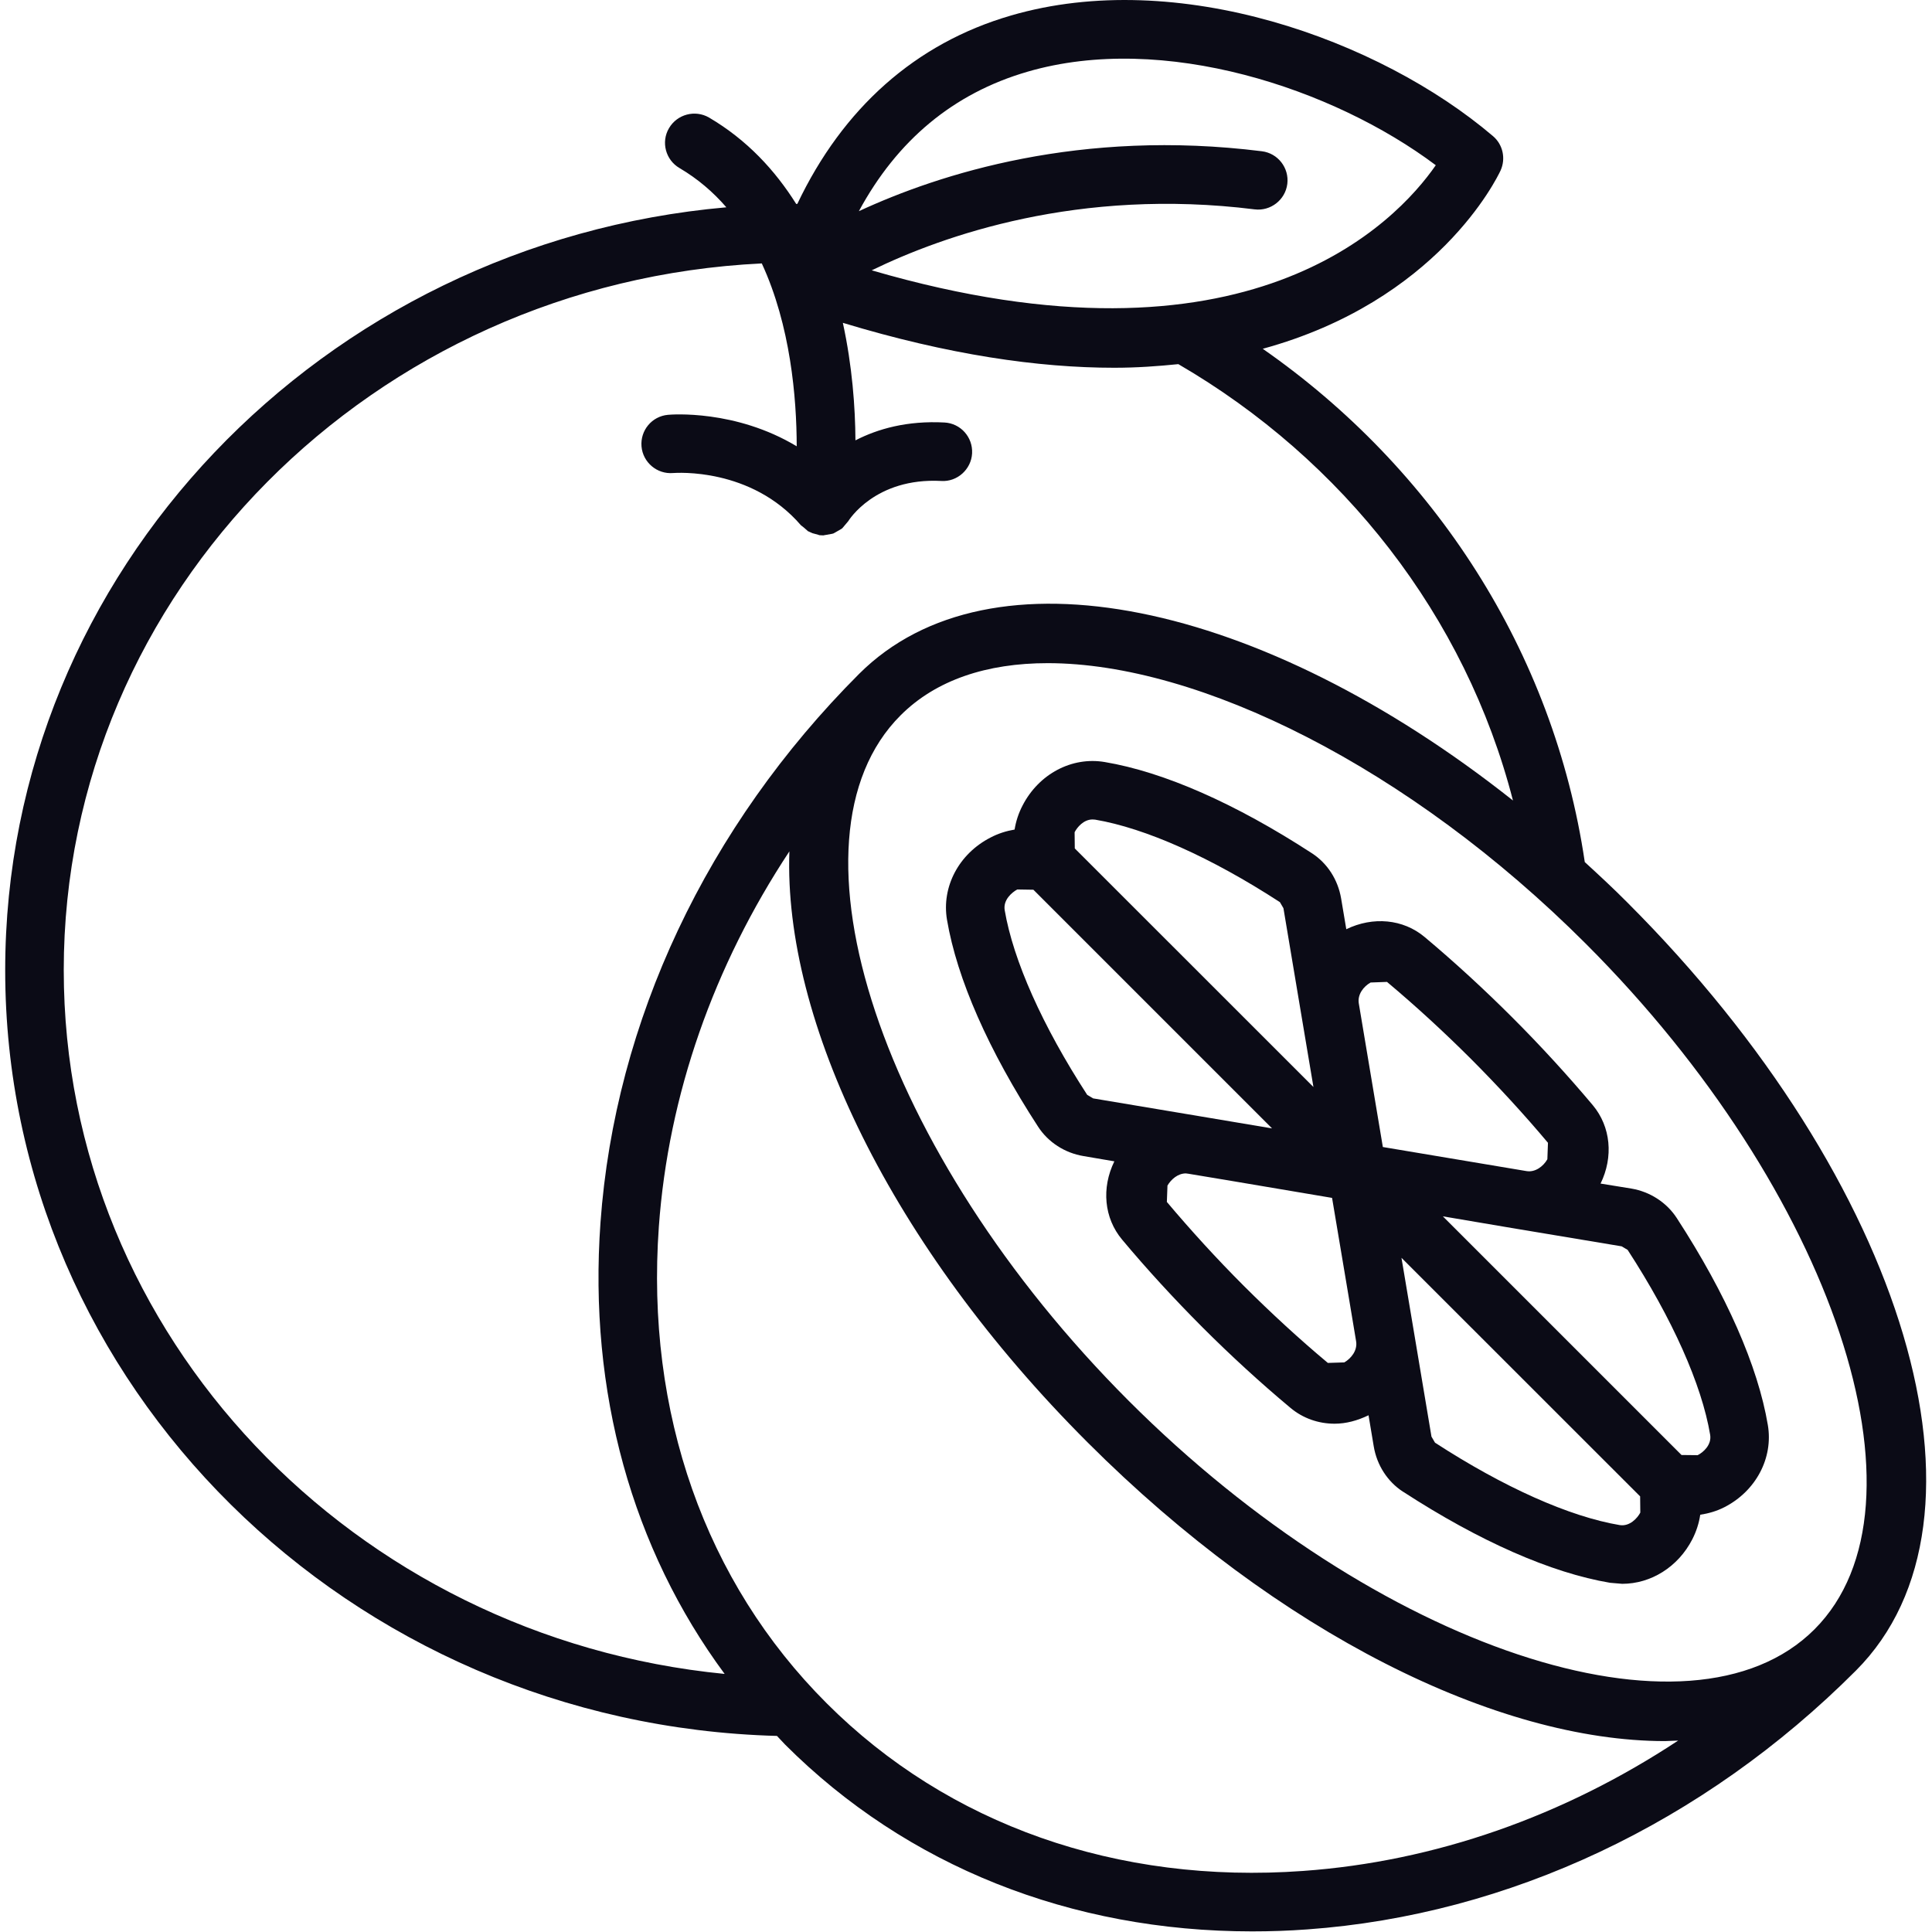 <?xml version="1.0" encoding="UTF-8" standalone="no"?><!DOCTYPE svg PUBLIC "-//W3C//DTD SVG 1.1//EN" "http://www.w3.org/Graphics/SVG/1.1/DTD/svg11.dtd"><svg width="100%" height="100%" viewBox="0 0 2084 2084" version="1.1" xmlns="http://www.w3.org/2000/svg" xmlns:xlink="http://www.w3.org/1999/xlink" xml:space="preserve" xmlns:serif="http://www.serif.com/" style="fill-rule:evenodd;clip-rule:evenodd;stroke-linejoin:round;stroke-miterlimit:2;"><rect id="画板1" x="0" y="0" width="2083.33" height="2083.33" style="fill:none;"/><clipPath id="_clip1"><rect id="画板11" serif:id="画板1" x="0" y="0" width="2083.33" height="2083.33"/></clipPath><g clip-path="url(#_clip1)"><g><path d="M1405.62,2018.14c-200.426,14.506 -382.902,-49.852 -513.946,-180.896c-131.137,-130.953 -195.311,-313.52 -180.988,-514.04c10.231,-142.297 59.244,-281.433 140.81,-404.85c-6.511,182.289 109.374,425.312 321.611,637.457c206.472,206.471 442.332,322.262 622.855,322.262l14.23,-0.559c-123.51,81.567 -262.46,130.487 -404.572,140.626Zm-1336.86,-971.626c0,-407.919 334.167,-742.088 752.969,-762.362c30.971,66.964 37.574,144.716 37.667,197.264c-66.126,-39.807 -135.322,-34.318 -138.949,-33.946c-17.299,1.581 -29.948,16.834 -28.46,34.131c1.488,17.208 16.834,30.134 34.04,28.646c3.534,-0.187 84.076,-6.139 137.927,56.36l2.976,2.328l1.302,1.115l3.441,3.068l0.186,0l0.465,0.188l1.581,0.743l2.511,1.116l6.139,1.674l1.302,0.466l3.72,0.184l0.279,0.094l0.186,-0.094l9.486,-1.674l1.395,-0.372l1.396,-0.744l6.789,-3.905l1.395,-0.931l0.465,-0.557l6.045,-7.161c0.279,-0.465 28.739,-47.155 100.353,-43.34c17.113,1.115 32.273,-12.463 33.203,-29.762c0.93,-17.484 -12.37,-32.366 -29.762,-33.296c-40.178,-2.141 -71.893,6.789 -96.074,19.252c-0.186,-35.527 -3.442,-80.264 -13.579,-126.767c113.838,34.505 210.749,48.455 292.78,48.455c24.46,0 47.246,-1.674 69.103,-3.905c177.732,103.328 309.8,271.76 360.952,470.699c-271.667,-215.307 -563.889,-277.806 -705.35,-136.533c-164.247,164.433 -263.297,374.532 -278.922,591.792c-13.114,182.664 34.226,352.024 133.927,486.883c-399.736,-39.063 -712.884,-364.394 -712.884,-759.109Zm1039.42,-969.111c146.855,-42.876 330.168,17.949 440.565,100.816c-42.689,61.571 -202.565,231.769 -608.439,113.372c76.822,-37.386 223.305,-89.468 413.035,-65.754c17.206,2.14 33.11,-10.23 35.249,-27.435c2.139,-17.3 -10.138,-33.109 -27.436,-35.249c-195.497,-24.46 -347.374,24.182 -434.706,64.639c41.294,-76.452 101.933,-127.138 181.732,-150.389Zm849.043,1680.14c-133.648,133.647 -472.28,20.833 -739.576,-246.372c-267.204,-267.202 -380.019,-605.835 -246.278,-739.482c38.225,-38.32 93.284,-56.363 158.76,-56.363c162.945,0 389.97,112.073 580.631,302.826c267.203,267.205 380.018,605.836 246.463,739.391Zm-201.821,-784.035c-15.16,-15.252 -30.505,-29.481 -45.944,-43.618c-33.575,-227.211 -162.666,-425.034 -347.374,-553.66c188.149,-51.43 252.323,-183.311 256.508,-192.24c5.859,-12.835 2.604,-28.088 -8.185,-37.201c-122.487,-104.259 -340.398,-182.477 -519.991,-130.023c-103.05,29.947 -181.36,100.073 -230.374,203.216l-1.209,0c-22.786,-36.27 -52.92,-69.01 -94.028,-93.189c-14.974,-8.651 -34.319,-3.628 -43.154,11.438c-8.836,14.881 -3.72,34.318 11.346,43.063c19.718,11.625 36.365,25.947 50.502,42.316c-435.543,38.41 -777.894,392.759 -777.894,822.908c-0,447.913 371.276,813.61 832.488,825.979l8.835,9.392c131.045,131.047 308.126,201.45 503.623,201.45c19.717,0 39.527,-0.65 59.616,-2.14c217.26,-15.625 427.359,-114.581 591.605,-279.015c163.317,-163.224 55.06,-527.337 -246.37,-828.676Z" style="fill:#0b0b16;fill-rule:nonzero;"/><path d="M1669.1,1250.47c-4.185,7.439 -13.02,14.416 -22.6,12.741l-154.853,-25.95l-25.949,-154.945c-1.581,-9.673 5.208,-18.321 12.742,-22.508l17.671,-0.65c30.878,25.854 61.29,53.848 90.587,83.054c29.204,29.294 57.198,59.709 83.053,90.493l-0.651,17.765Zm86.588,97.748c48.27,74.309 79.892,145.181 89.006,199.401c1.86,10.976 -7.627,19.159 -13.486,22.042l-17.392,-0.184l-257.438,-257.439l79.613,13.485l0.093,0l113.187,18.88l6.417,3.815Zm13.672,283.386c-3.069,5.858 -11.347,15.159 -22.135,13.485c-54.315,-9.114 -125.092,-40.735 -199.31,-88.912l-3.813,-6.511l-18.974,-113.186l-13.392,-79.707l257.438,257.344l0.186,17.487Zm-306.545,-184.707c1.581,9.67 -5.208,18.321 -12.742,22.692l-17.763,0.559c-30.692,-25.669 -61.105,-53.666 -90.588,-83.054c-29.203,-29.203 -57.105,-59.803 -83.053,-90.587l0.651,-17.671c3.906,-6.698 11.254,-13.116 19.81,-13.116l2.883,0.375l47.433,7.905l107.421,18.136l18.322,109.002l7.626,45.759Zm-290.083,-265.903c-48.176,-74.218 -79.798,-144.994 -89.005,-199.31c-1.768,-10.976 7.719,-19.065 13.578,-22.229l17.392,0.281l257.438,257.438l-79.705,-13.394l-113.28,-18.974l-6.418,-3.812Zm-13.578,-283.292c2.79,-5.396 9.765,-13.766 19.345,-13.766l2.79,0.185c54.315,9.207 125.185,40.831 199.31,89.006l3.813,6.511l18.973,113.188l13.393,79.705l-257.438,-257.345l-0.186,-17.484Zm377.507,113.001c-23.158,-19.44 -55.71,-22.323 -84.448,-8.37l-5.581,-33.205c-3.441,-20.274 -14.88,-38.039 -31.621,-48.828c-82.496,-53.663 -159.69,-87.609 -223.306,-98.307c-35.435,-6.045 -71.056,12.744 -88.633,46.784c-4.465,8.555 -7.255,17.299 -8.65,26.041c-8.742,1.488 -17.578,4.184 -26.041,8.649c-34.04,17.486 -52.92,53.107 -46.875,88.727c10.789,63.615 44.736,140.811 98.307,223.212c10.881,16.74 28.738,28.272 48.92,31.621l33.296,5.674c-14.044,28.647 -11.161,61.196 8.37,84.448c26.972,32.274 56.175,63.989 86.681,94.586c30.785,30.787 62.592,59.896 94.772,86.775c13.579,11.438 30.413,17.205 47.805,17.205c12.277,0 24.646,-3.349 36.551,-9.113l5.58,33.386c3.349,20.371 14.881,38.227 31.622,49.109l0.093,-0c82.495,53.569 159.69,87.518 223.212,98.213l13.114,1.115c30.97,0 60.267,-18.136 75.613,-47.989c4.371,-8.558 7.255,-17.578 8.557,-26.507c8.835,-1.397 17.577,-3.812 26.134,-8.186c33.947,-17.39 52.827,-53.104 46.782,-88.631c-10.696,-63.524 -44.643,-140.717 -98.214,-223.215c-10.881,-16.74 -28.738,-28.365 -48.92,-31.805l-33.296,-5.396c14.043,-28.738 11.067,-61.29 -8.371,-84.541c-27.064,-32.181 -56.268,-64.08 -86.774,-94.586c-30.505,-30.506 -62.406,-59.803 -94.679,-86.866Z" style="fill:#0b0b16;fill-rule:nonzero;"/></g></g></svg>
